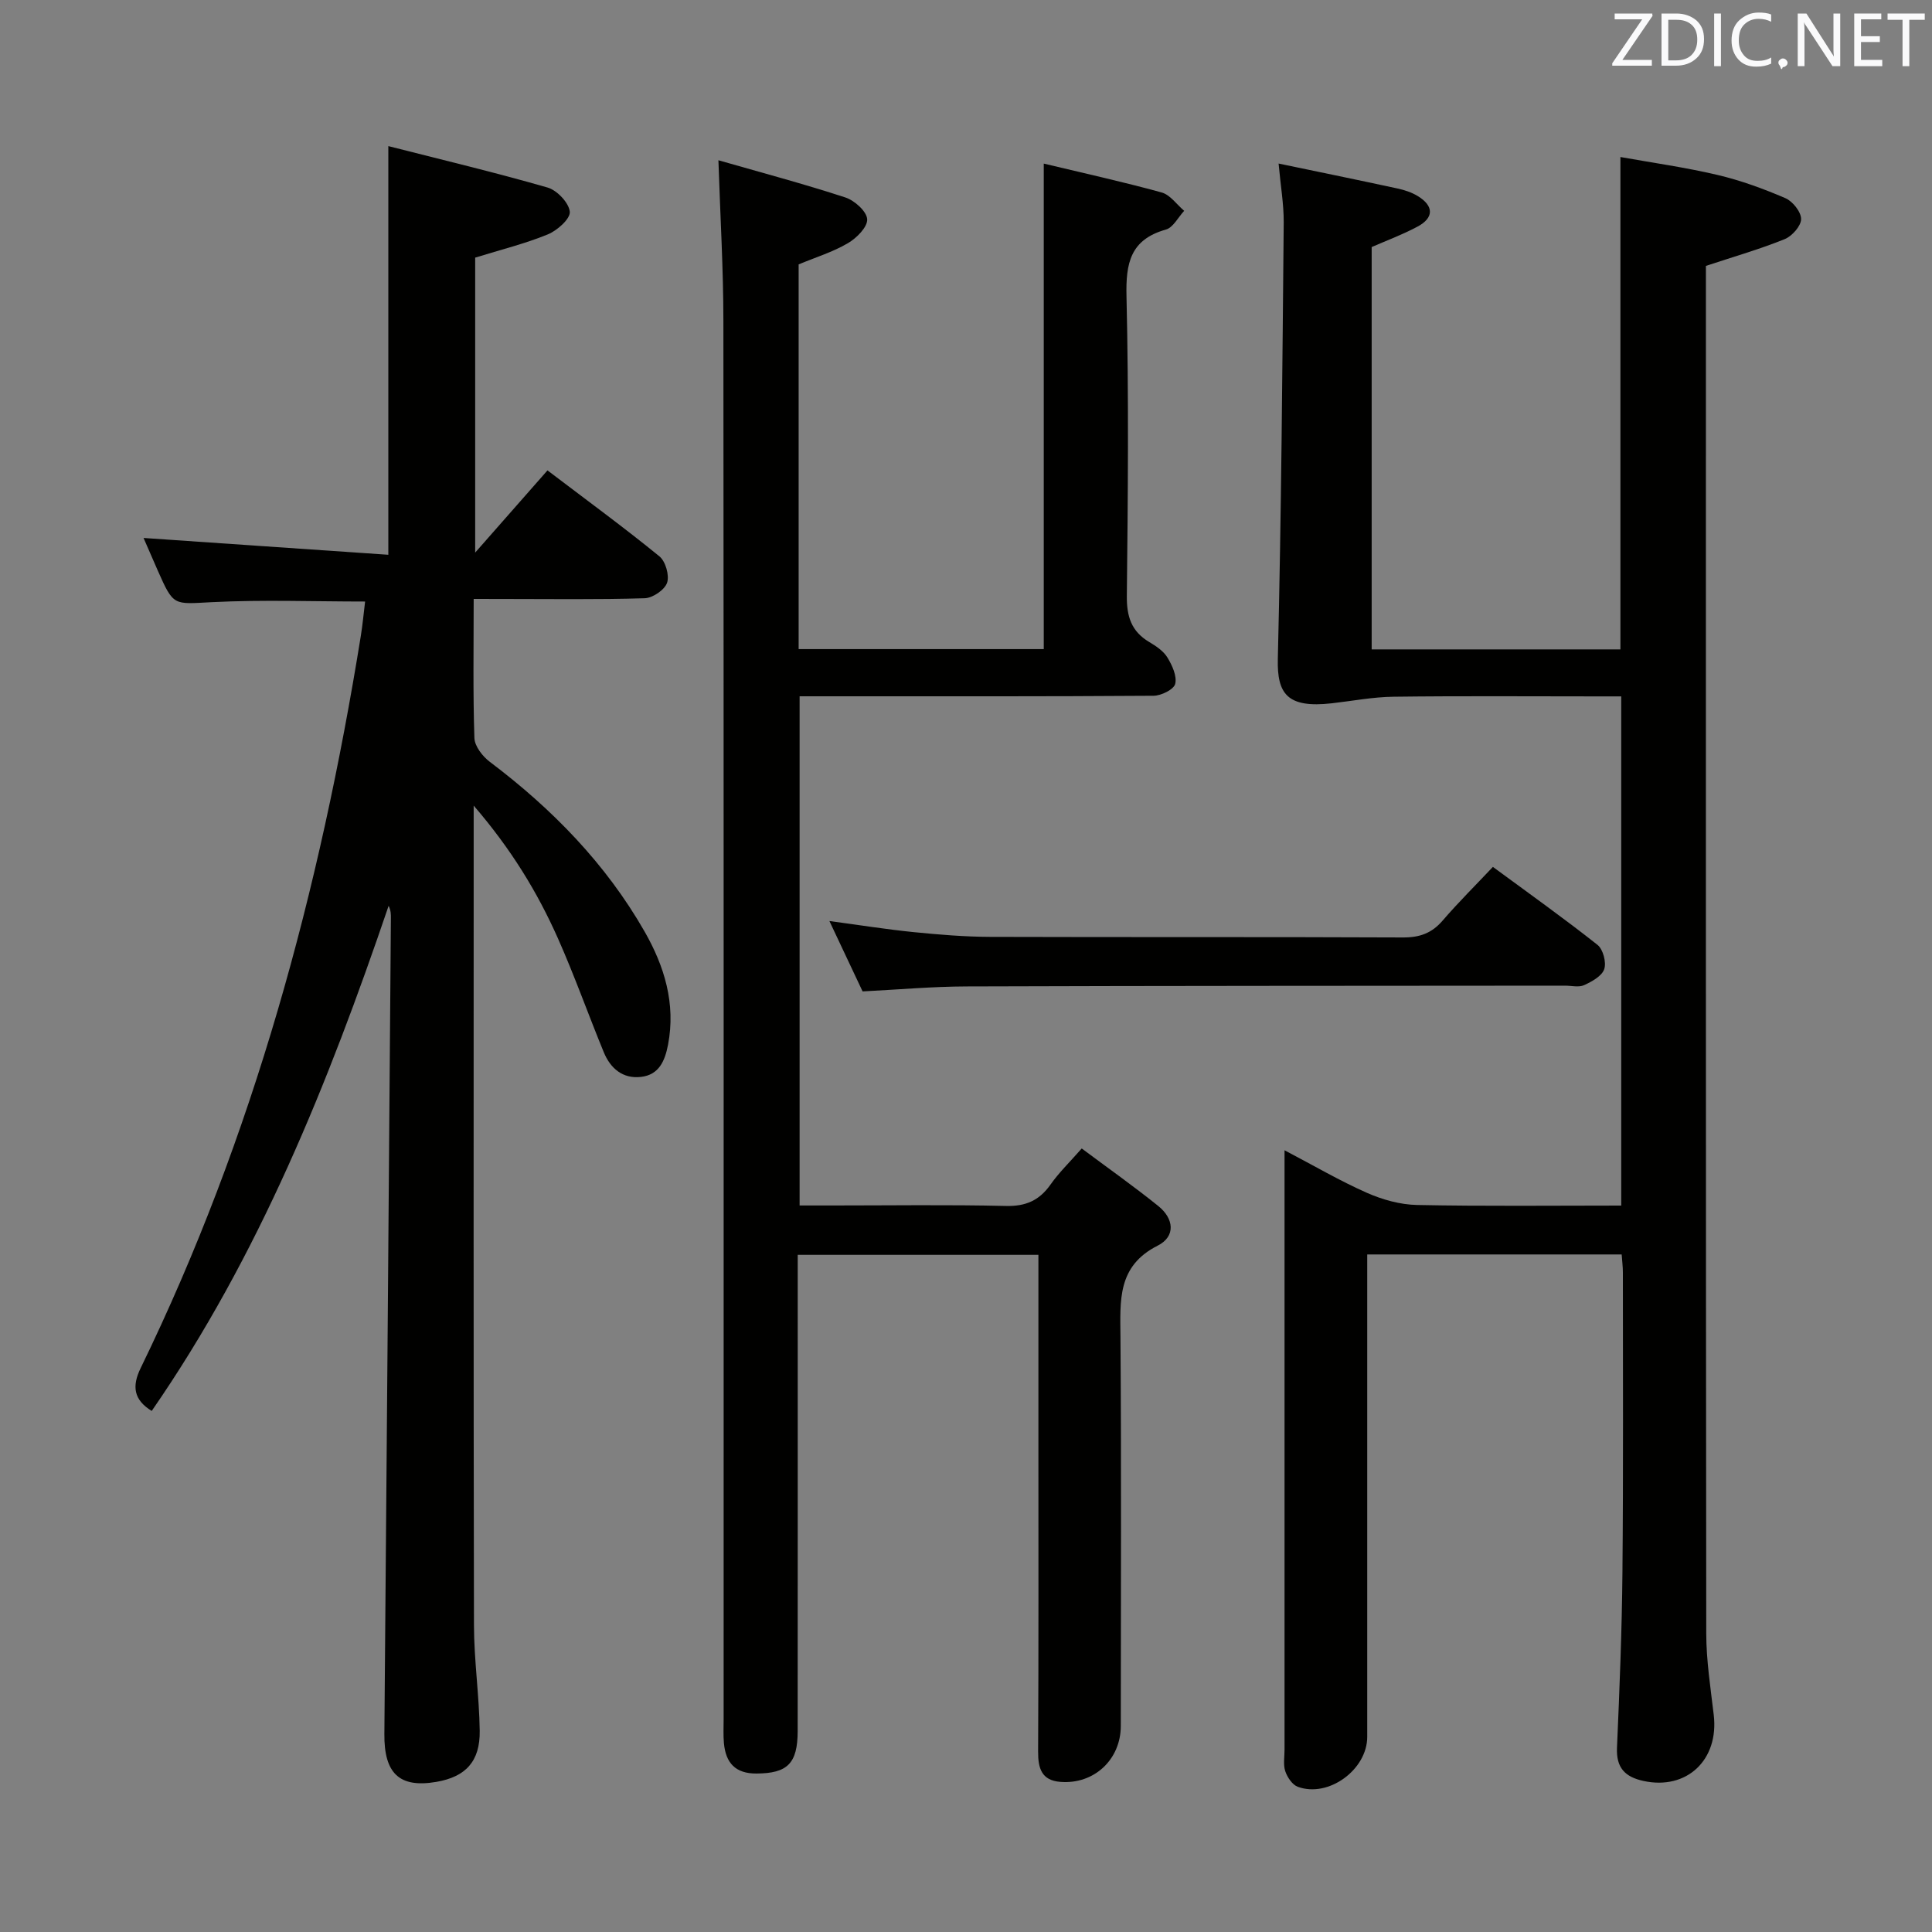 <svg enable-background="new 0 0 400 400" viewBox="0 0 400 400" xmlns="http://www.w3.org/2000/svg"><rect x="0" y="0" width="400" height="400" fill="#808080" stroke="none"/><path d="m264.72 33.86c8.74 1.82 16.7 3.45 24.64 5.17 1.44.31 2.93.8 4.18 1.57 3.35 2.04 3.37 4.5-.08 6.33-3.21 1.71-6.65 2.98-9.47 4.22v83.3h51.5c0-33.76 0-67.34 0-101.94 6.59 1.18 13.39 2.13 20.06 3.7 4.82 1.13 9.54 2.86 14.1 4.82 1.51.65 3.26 2.85 3.25 4.33-.01 1.43-1.87 3.53-3.4 4.15-5.05 2.05-10.32 3.56-16.31 5.54v4.65c0 92.83-.03 185.65.07 278.48.01 5.62.89 11.25 1.55 16.86 1.11 9.33-5.58 15.63-14.54 13.69-3.82-.83-5.67-2.71-5.49-6.88.53-12.14 1.02-24.28 1.13-36.43.19-20.66.09-41.33.09-61.99 0-1.14-.15-2.28-.25-3.71-17.42 0-34.68 0-52.68 0v5.89 93.99c0 6.8-8.05 12.68-14.39 10.33-1.13-.42-2.16-1.97-2.58-3.22-.45-1.35-.15-2.97-.15-4.47 0-39.33 0-78.66 0-117.99 0-1.76 0-3.51 0-6.1 6.19 3.25 11.48 6.35 17.05 8.81 3.22 1.42 6.89 2.45 10.39 2.52 13.97.28 27.95.12 42.27.12 0-35.15 0-69.89 0-105.42-1.64 0-3.39 0-5.15 0-14 0-28-.11-42 .07-4.27.05-8.52.88-12.78 1.36-9.23 1.04-11.34-1.96-11.17-9.19.73-30.13.94-60.27 1.22-90.41.02-3.78-.65-7.56-1.06-12.15z" fill="#010100"/><path d="m148.74 33.18c8.92 2.56 17.68 4.89 26.28 7.7 1.9.62 4.43 2.88 4.52 4.51.1 1.61-2.2 3.92-4.01 4.97-3.1 1.82-6.63 2.9-10.18 4.38v79.65h50.75c0-33.21 0-66.56 0-100.52 8.12 1.95 16.32 3.75 24.41 5.98 1.77.49 3.12 2.49 4.66 3.8-1.25 1.34-2.28 3.46-3.79 3.88-7.36 2.07-8.32 6.95-8.15 13.85.48 20.65.3 41.32.07 61.97-.05 4.27.92 7.36 4.63 9.57 1.41.84 2.95 1.86 3.77 3.21.99 1.62 2.01 3.86 1.61 5.47-.29 1.15-2.9 2.44-4.48 2.45-22.49.16-44.98.11-67.48.11-1.81 0-3.62 0-5.8 0v105.42h6.73c12 0 24-.18 35.99.1 4.12.1 6.93-1.15 9.25-4.46 1.71-2.43 3.89-4.54 6.44-7.44 5.34 3.99 10.73 7.79 15.86 11.92 3.2 2.57 3.67 6.28-.14 8.2-8.41 4.24-7.75 11.4-7.7 18.95.2 26.82.08 53.65.07 80.47 0 6.99-5.54 12.15-12.51 11.6-3.87-.3-4.63-2.77-4.61-6.27.11-21.33.06-42.65.06-63.98 0-12.82 0-25.64 0-38.87-16.62 0-32.97 0-49.83 0v6.13c0 30.82.01 61.65-.01 92.47-.01 6.74-2.14 8.75-8.52 8.79-4.4.03-6.38-2.23-6.75-6.29-.15-1.65-.06-3.33-.06-5 0-96.47.03-192.94-.05-289.4 0-10.72-.64-21.46-1.03-33.32z" fill="#010100"/><path d="m98.07 124c0 10.15-.16 19.48.15 28.8.06 1.7 1.69 3.8 3.19 4.93 12.91 9.73 24.03 21.11 32.07 35.18 4.07 7.13 6.46 14.89 4.83 23.39-.65 3.37-1.88 6.23-5.59 6.66-3.79.44-6.34-1.76-7.72-5.12-3.22-7.83-6.05-15.83-9.49-23.57-4.24-9.53-9.63-18.41-17.44-27.48v6.15c0 54.5-.05 109 .06 163.5.01 7.3 1.09 14.59 1.19 21.89.09 6.37-2.93 9.55-8.98 10.59-7.65 1.31-10.83-1.75-10.76-9.9.48-56.31.91-112.61 1.35-168.92.01-.8 0-1.6-.47-2.56-12.49 36.7-26.83 72.46-49.05 104.58-3.72-2.29-4.14-5.08-2.29-8.87 23.39-48.05 37.11-99.02 45.58-151.57.37-2.28.58-4.6.89-7.14-10.6 0-21.18-.4-31.71.13-7.95.4-7.92.93-11.21-6.53-1.11-2.51-2.2-5.04-2.95-6.76 16.81 1.15 33.62 2.31 50.68 3.48 0-28.55 0-55.93 0-84.61 11.08 2.82 22.1 5.45 32.98 8.58 1.96.57 4.41 3.16 4.59 5.01.14 1.45-2.6 3.89-4.56 4.69-4.71 1.93-9.71 3.16-15.03 4.81v61.07c5.49-6.24 10.17-11.56 14.97-17.02 8.51 6.46 16 11.94 23.18 17.8 1.27 1.04 2.1 3.95 1.58 5.47-.51 1.47-2.98 3.15-4.63 3.2-9.82.3-19.66.15-29.49.15-1.79-.01-3.58-.01-5.92-.01z" fill="#010100"/><path d="m309.09 179.48c7.61 5.61 14.78 10.7 21.66 16.15 1.15.91 1.86 3.61 1.39 5.02-.48 1.43-2.54 2.57-4.16 3.31-1.1.51-2.62.11-3.95.11-41.3.04-82.6.02-123.89.16-7.13.02-14.25.66-21.55 1.03-2.26-4.79-4.43-9.39-6.87-14.57 6.14.82 11.75 1.72 17.39 2.29 5.29.53 10.61.97 15.91.99 28.48.09 56.95-.01 85.43.12 3.46.02 5.98-.87 8.23-3.49 3.26-3.79 6.81-7.3 10.41-11.12z" fill="#010100"/><g fill="#fafafb"><path d="m342.2 3.2-6.3 9.2h6.1v1.2h-8.2v-.5l6.2-9.1h-5.7v-1.2h7.8v.4z"/><path d="m344 13.7v-10.9h3.1c1.6 0 3 .5 4.1 1.4 1.1 1 1.6 2.2 1.6 3.9s-.5 3-1.6 4-2.5 1.5-4.2 1.5h-3zm1.4-9.6v8.4h1.6c1.4 0 2.5-.4 3.2-1.1.8-.8 1.2-1.8 1.2-3.2s-.4-2.4-1.2-3.1-1.8-1-3.1-1z"/><path d="m356.3 2.8v10.9h-1.4v-10.9z"/><path d="m366.6 13.2c-.8.4-1.8.6-3 .6-1.6 0-2.8-.5-3.7-1.5s-1.4-2.3-1.4-3.9c0-1.7.5-3.2 1.6-4.2s2.4-1.6 4-1.6c1 0 1.9.1 2.6.4v1.5c-.8-.4-1.6-.6-2.6-.6-1.2 0-2.2.4-3 1.2s-1.1 1.9-1.1 3.3c0 1.3.4 2.3 1.1 3.1s1.6 1.1 2.8 1.1c1.1 0 2-.2 2.8-.7v1.3z"/><path d="m368.2 13c0-.3.1-.5.3-.6.2-.2.4-.3.6-.3.3 0 .5.1.7.3s.3.4.3.6-.1.5-.3.6c-.2.2-.4.3-.7.3-.3 1-.5-.1-.6-.3-.2-.2-.3-.4-.3-.6z"/><path d="m381.1 13.7h-1.7l-5.5-8.4c-.2-.2-.3-.5-.4-.7 0 .2.1.8.1 1.5v7.6h-1.4v-10.9h1.8l5.3 8.3c.3.4.4.6.4.8 0-.3-.1-.8-.1-1.6v-7.5h1.4v10.9z"/><path d="m389.7 13.7h-5.8v-10.9h5.6v1.2h-4.2v3.5h3.9v1.2h-3.9v3.7h4.4z"/><path d="m398.4 4.1h-3.1v9.6h-1.4v-9.6h-3.1v-1.3h7.7v1.3z"/></g></svg>